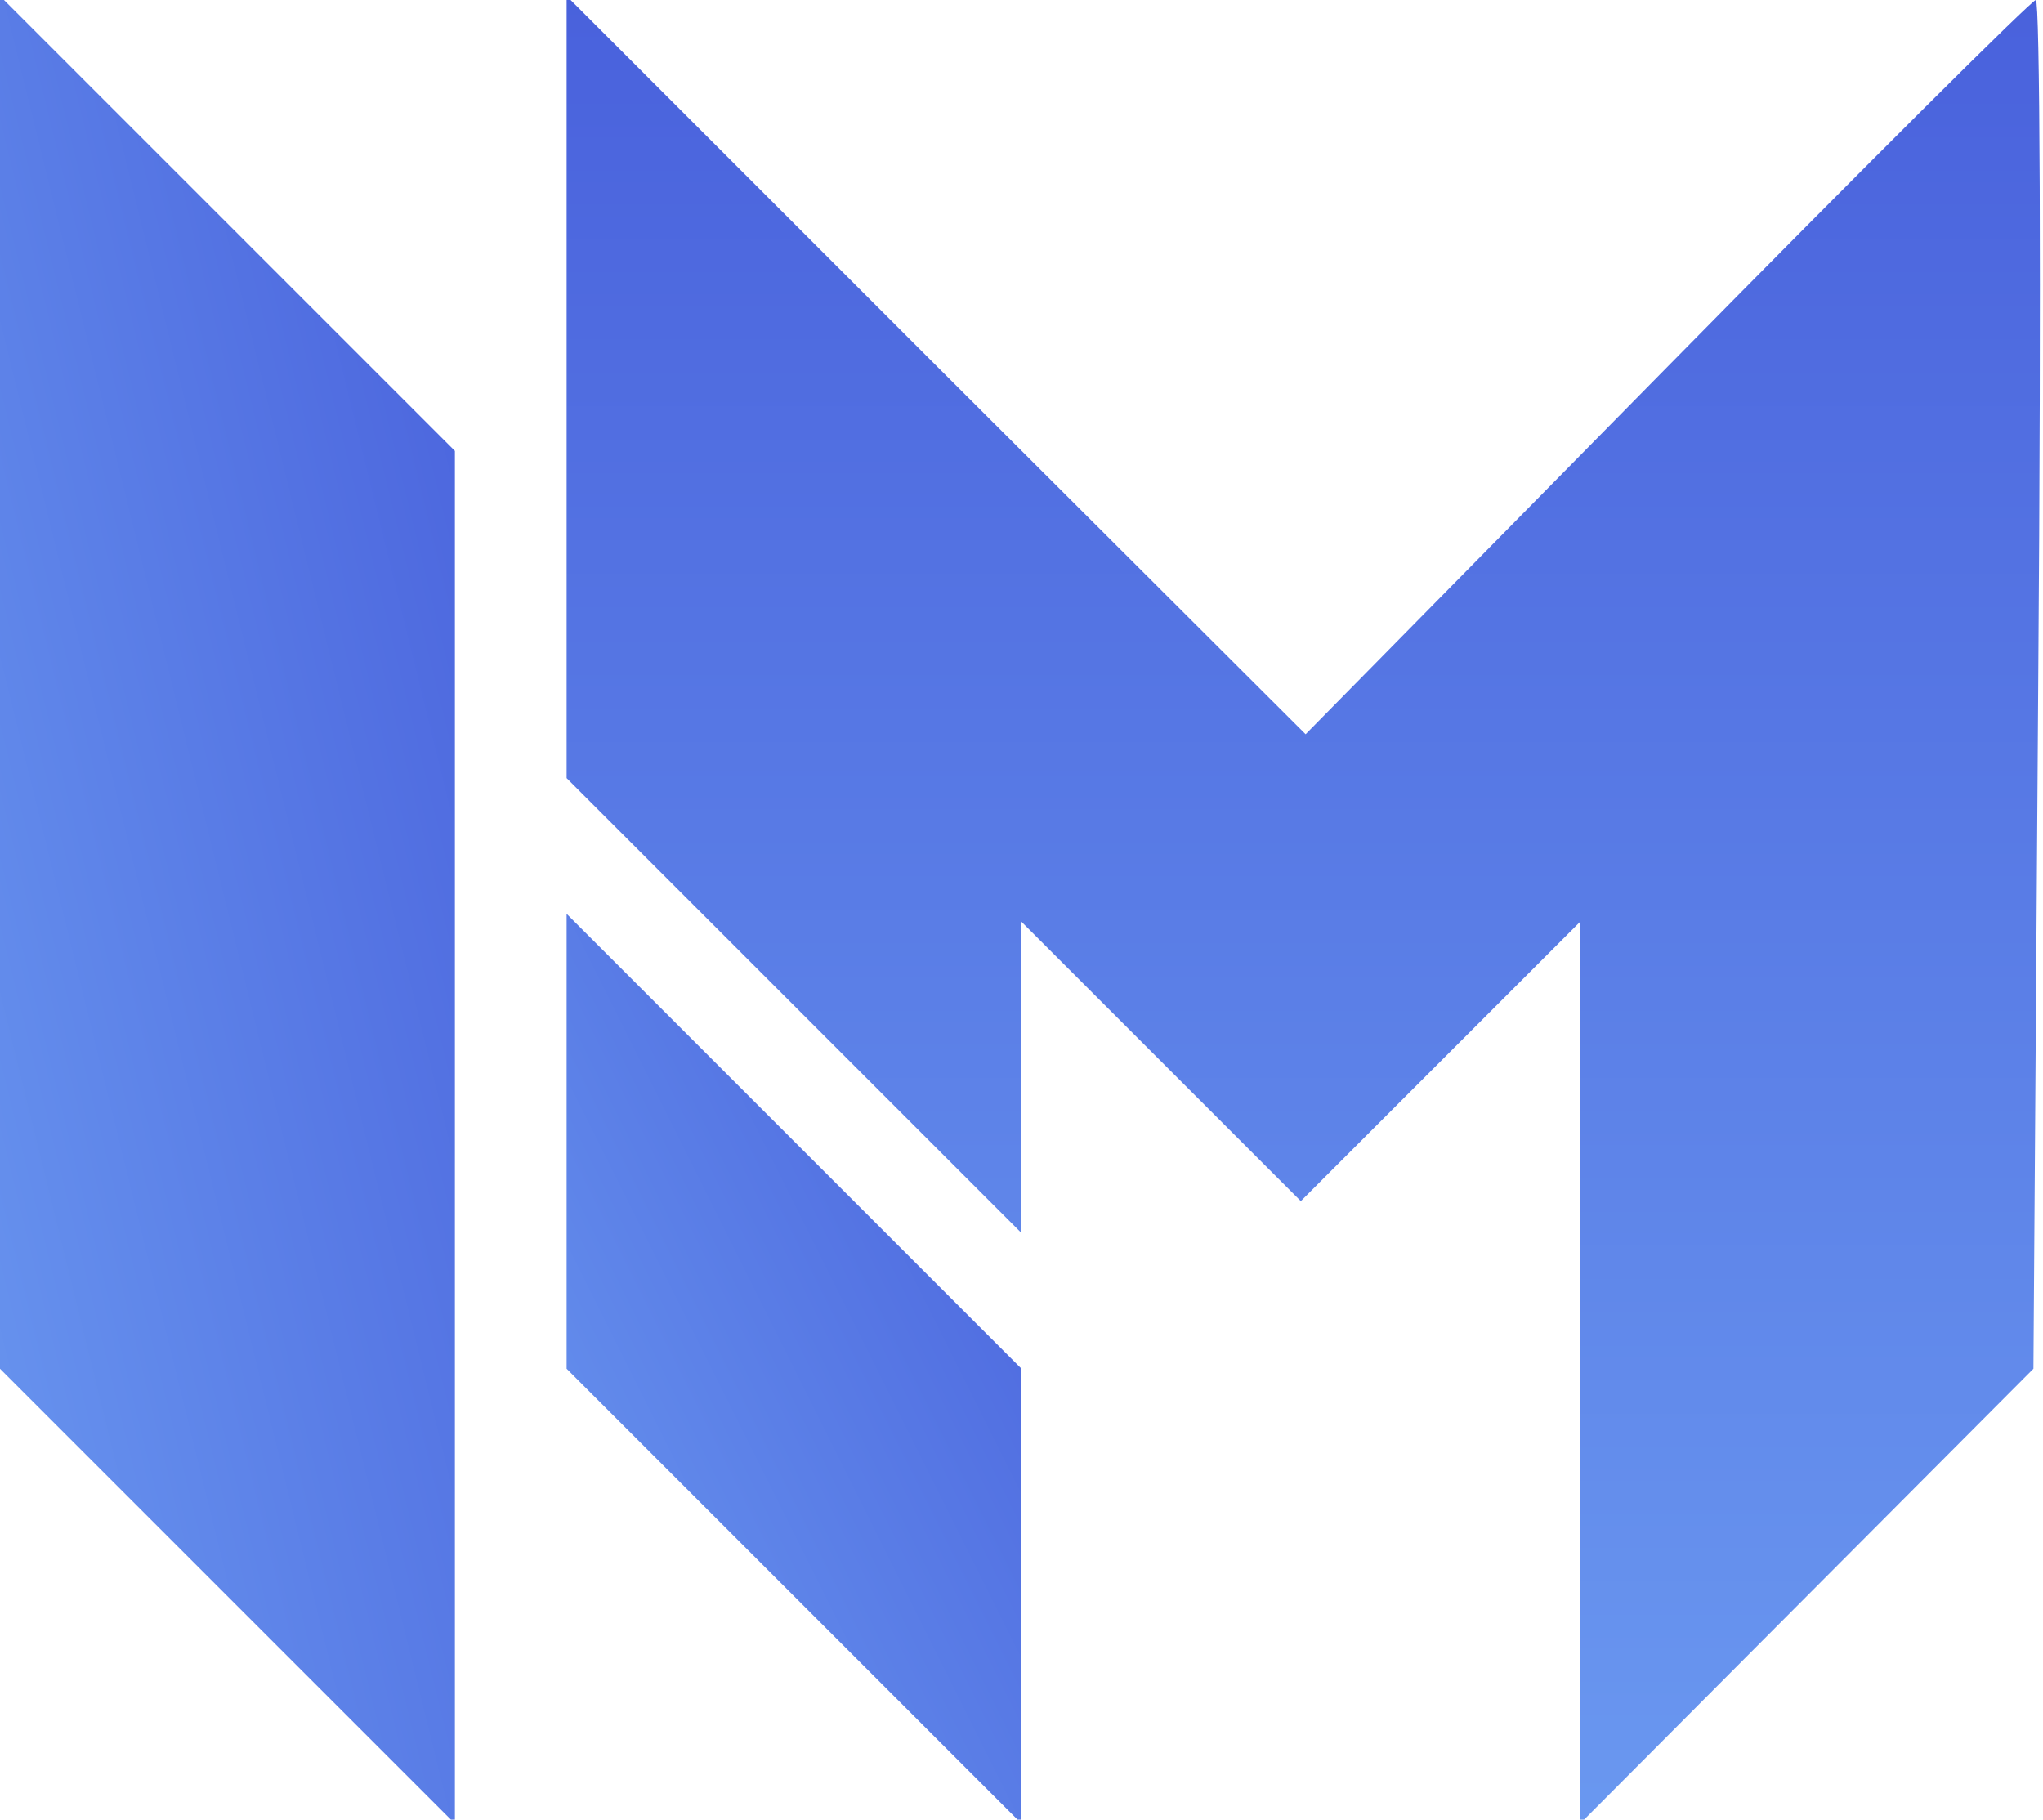 <?xml version="1.0" standalone="no"?>
<!DOCTYPE svg PUBLIC "-//W3C//DTD SVG 20010904//EN"
 "http://www.w3.org/TR/2001/REC-SVG-20010904/DTD/svg10.dtd">
<svg version="1.0" xmlns="http://www.w3.org/2000/svg"
 width="256pt" height="228pt" viewBox="0 0 256 228"
 preserveAspectRatio="xMidYMid meet">
<defs>
    <linearGradient id="orange_red" x1="0%" y1="0%" x2="0%" y2="100%">
         <stop offset="0%" stop-color="#2366d1"/>
         <stop offset="100%" stop-color="#609dff"/>
    </linearGradient>

    <linearGradient id="paint0_linear" x1="0%" y1="0%" x2="100%" y2="100%">
        <stop stop-color="#6A98F0"/>
        <stop offset="1" stop-color="#4961DC"/>
    </linearGradient>

    <linearGradient id="paint1_linear" x1="0%" y1="0%" x2="0%" y2="100%">
        <stop stop-color="#6A98F0"/>
        <stop offset="1" stop-color="#4961DC"/>
    </linearGradient>
</defs>
<g transform="translate(0,228) scale(0.1,-0.1)"
stroke="none">
<path fill="url(#paint0_linear)" d="M0 1425 l0 -860 285 -285 285 -285 0 860 0 860 -285 285 -285 285 0
-860z"/>
<path fill="url(#paint1_linear)" d="M710 1795 l0 -490 285 -285 285 -285 0 195 0 195 175 -175 175 -175
175 175 175 175 0 -565 0 -565 284 285 284 285 6 858 c4 520 2 857 -3 857 -5
0 -213 -207 -462 -460 l-453 -460 -463 462 -463 463 0 -490z"/>
<path fill="url(#paint0_linear)" d="M710 850 l0 -285 285 -285 285 -285 0 285 0 285 -285 285 -285 285 0
-285z"/>
</g>
</svg>
